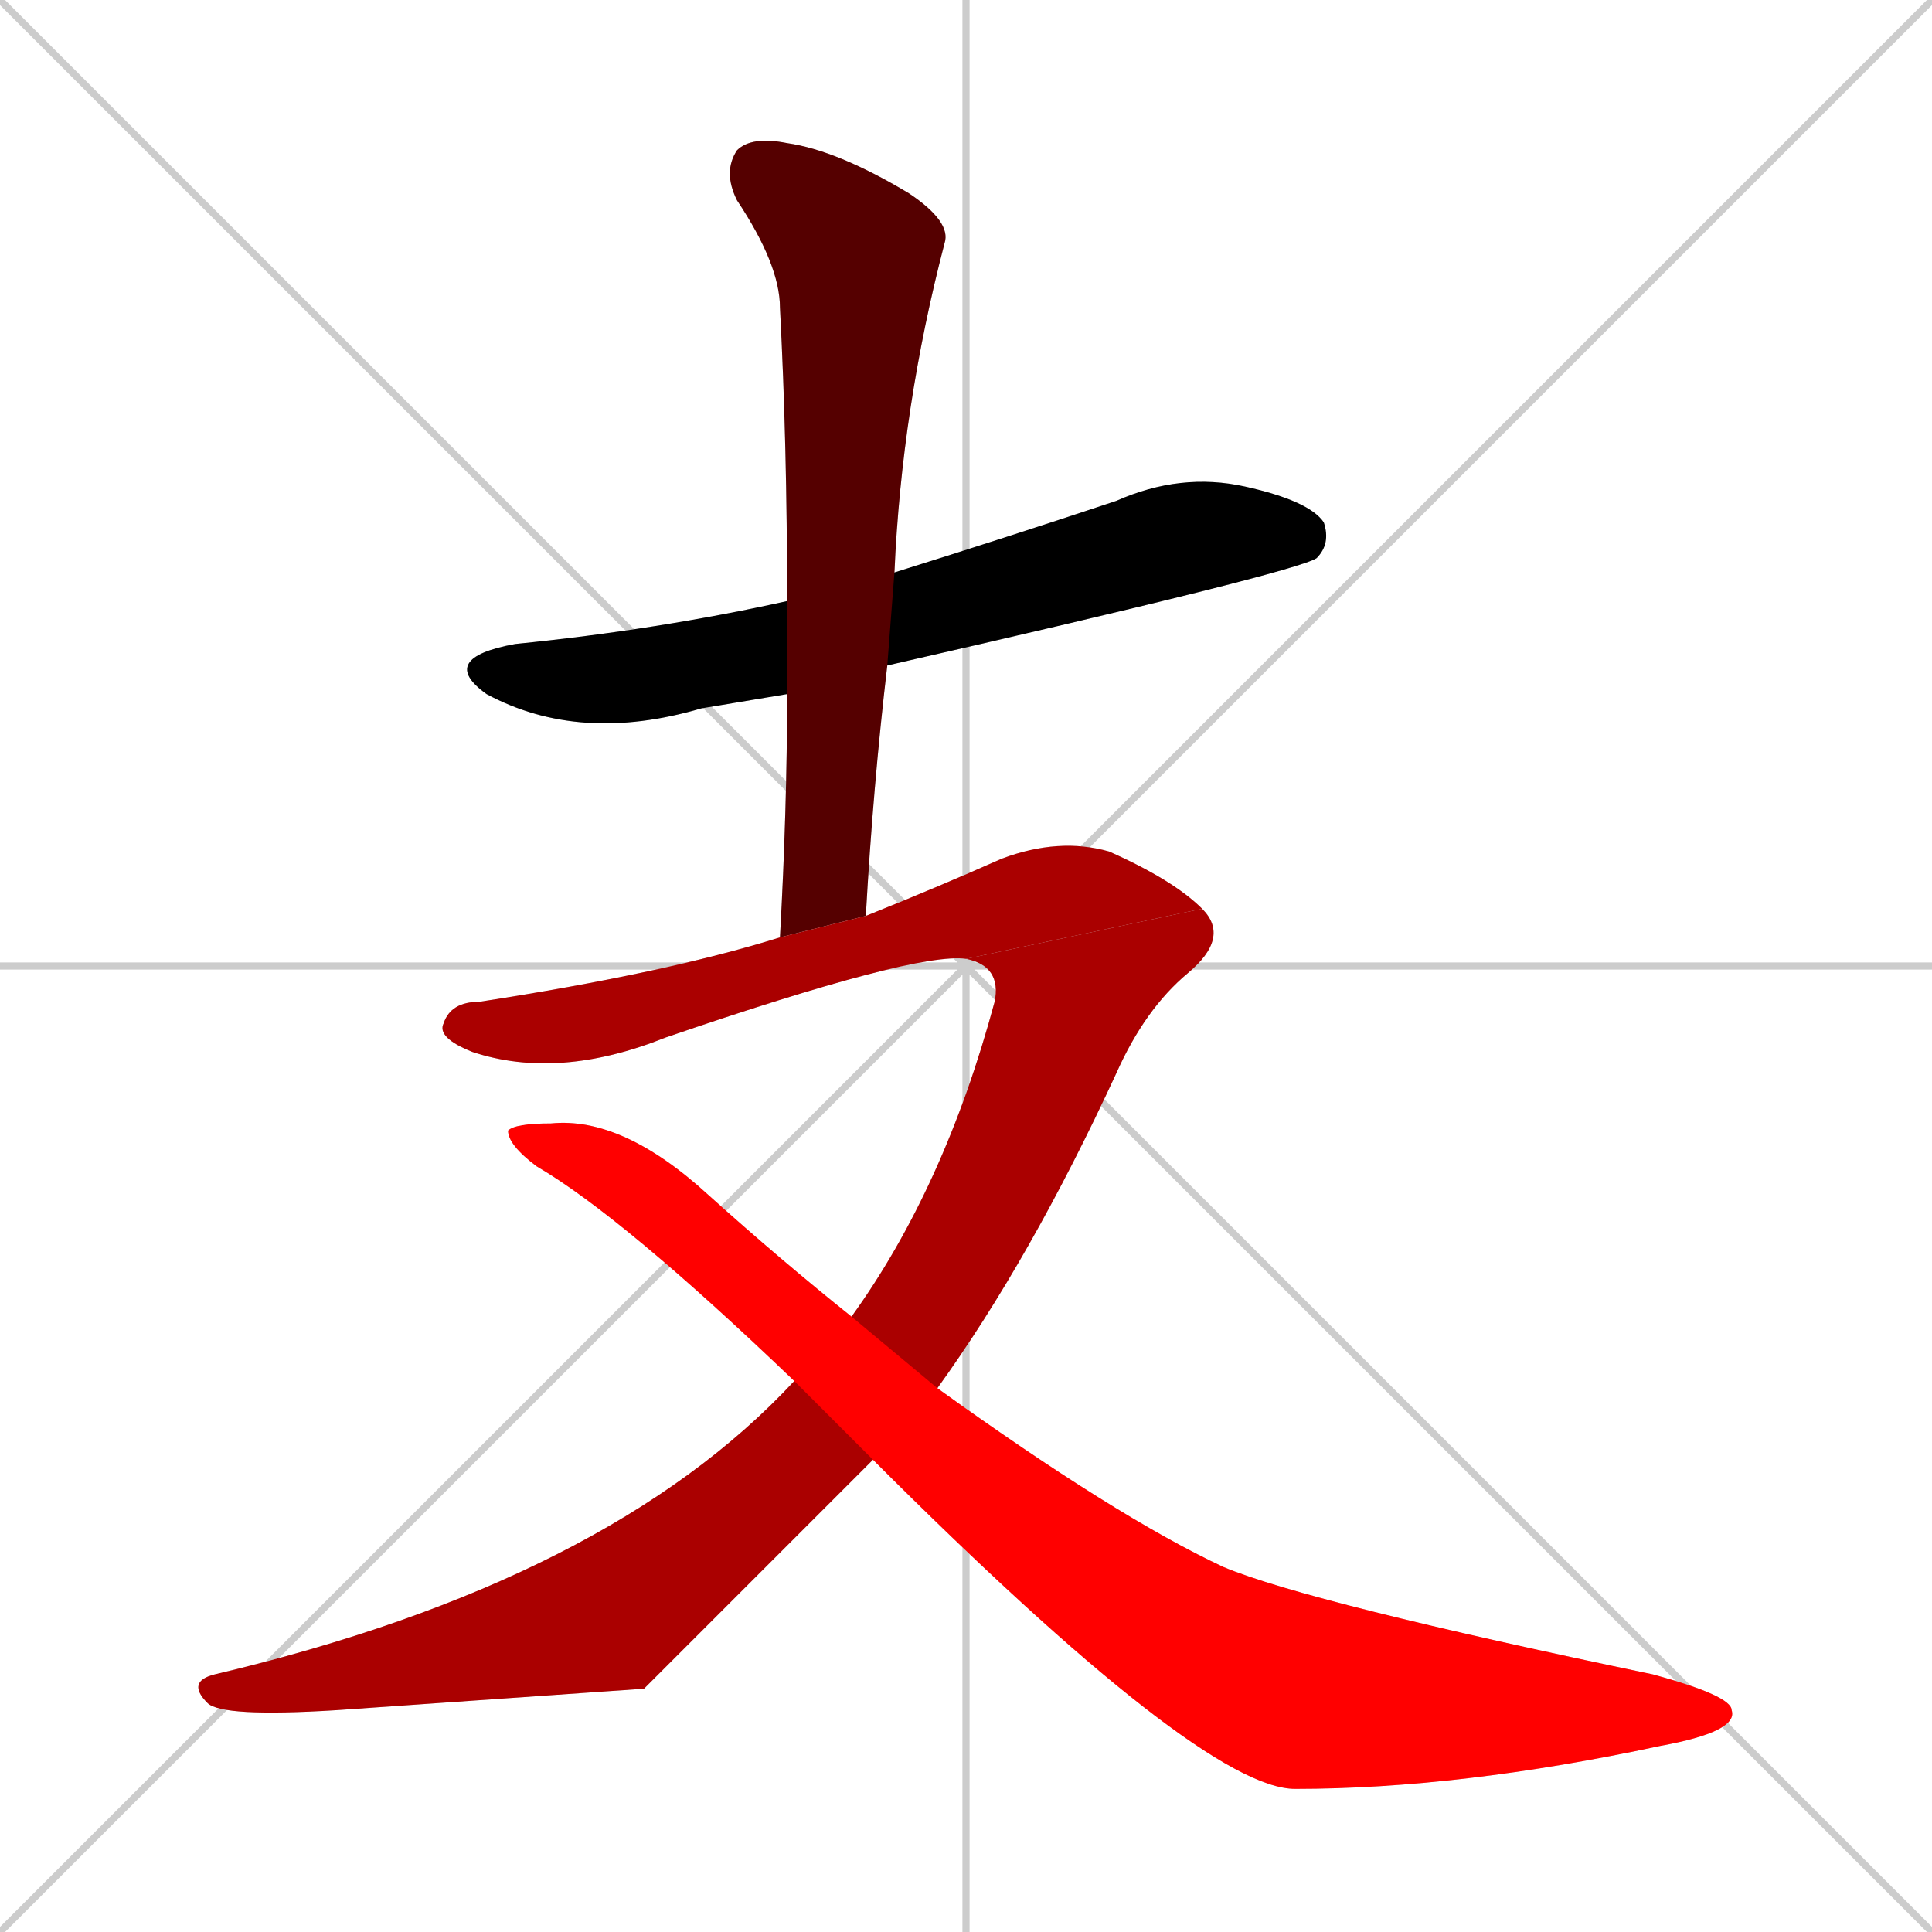 <svg xmlns="http://www.w3.org/2000/svg" xmlns:xlink="http://www.w3.org/1999/xlink" width="270" height="270"><path d="M 0 0 L 270 270 M 270 0 L 0 270 M 135 0 L 135 270 M 0 135 L 270 135" stroke="#CCCCCC" /><path d="M 110 97 Q 104 98 98 99 Q 81 104 68 97 Q 61 92 72 90 Q 92 88 110 84 L 125 80 Q 141 75 156 70 Q 165 66 174 68 Q 183 70 185 73 Q 186 76 184 78 Q 181 80 124 93" fill="#CCCCCC"/><path d="M 109 131 Q 110 113 110 97 L 110 84 Q 110 62 109 43 Q 109 37 103 28 Q 101 24 103 21 Q 105 19 110 20 Q 117 21 127 27 Q 133 31 132 34 Q 126 57 125 80 L 124 93 Q 122 110 121 128" fill="#CCCCCC"/><path d="M 135 134 Q 128 133 93 145 Q 78 151 66 147 Q 61 145 62 143 Q 63 140 67 140 Q 93 136 109 131 L 121 128 Q 131 124 140 120 Q 148 117 155 119 Q 164 123 168 127" fill="#CCCCCC"/><path d="M 90 236 L 47 239 Q 31 240 29 238 Q 26 235 30 234 Q 85 221 111 193 L 119 184 Q 132 166 139 140 Q 140 135 135 134 L 168 127 Q 172 131 166 136 Q 160 141 156 150 Q 144 176 131 194 L 122 204" fill="#CCCCCC"/><path d="M 111 193 Q 87 170 75 163 Q 71 160 71 158 Q 72 157 77 157 Q 87 156 99 167 Q 109 176 119 184 L 131 194 Q 156 212 171 219 Q 183 224 231 234 Q 242 237 242 239 Q 243 242 232 244 Q 204 250 181 250 Q 168 250 122 204" fill="#CCCCCC"/><path d="M 110 97 Q 104 98 98 99 Q 81 104 68 97 Q 61 92 72 90 Q 92 88 110 84 L 125 80 Q 141 75 156 70 Q 165 66 174 68 Q 183 70 185 73 Q 186 76 184 78 Q 181 80 124 93" fill="#000000" /><path d="M 109 131 Q 110 113 110 97 L 110 84 Q 110 62 109 43 Q 109 37 103 28 Q 101 24 103 21 Q 105 19 110 20 Q 117 21 127 27 Q 133 31 132 34 Q 126 57 125 80 L 124 93 Q 122 110 121 128" fill="#550000" /><path d="M 135 134 Q 128 133 93 145 Q 78 151 66 147 Q 61 145 62 143 Q 63 140 67 140 Q 93 136 109 131 L 121 128 Q 131 124 140 120 Q 148 117 155 119 Q 164 123 168 127" fill="#aa0000" /><path d="M 90 236 L 47 239 Q 31 240 29 238 Q 26 235 30 234 Q 85 221 111 193 L 119 184 Q 132 166 139 140 Q 140 135 135 134 L 168 127 Q 172 131 166 136 Q 160 141 156 150 Q 144 176 131 194 L 122 204" fill="#aa0000" /><path d="M 111 193 Q 87 170 75 163 Q 71 160 71 158 Q 72 157 77 157 Q 87 156 99 167 Q 109 176 119 184 L 131 194 Q 156 212 171 219 Q 183 224 231 234 Q 242 237 242 239 Q 243 242 232 244 Q 204 250 181 250 Q 168 250 122 204" fill="#ff0000" /></svg>